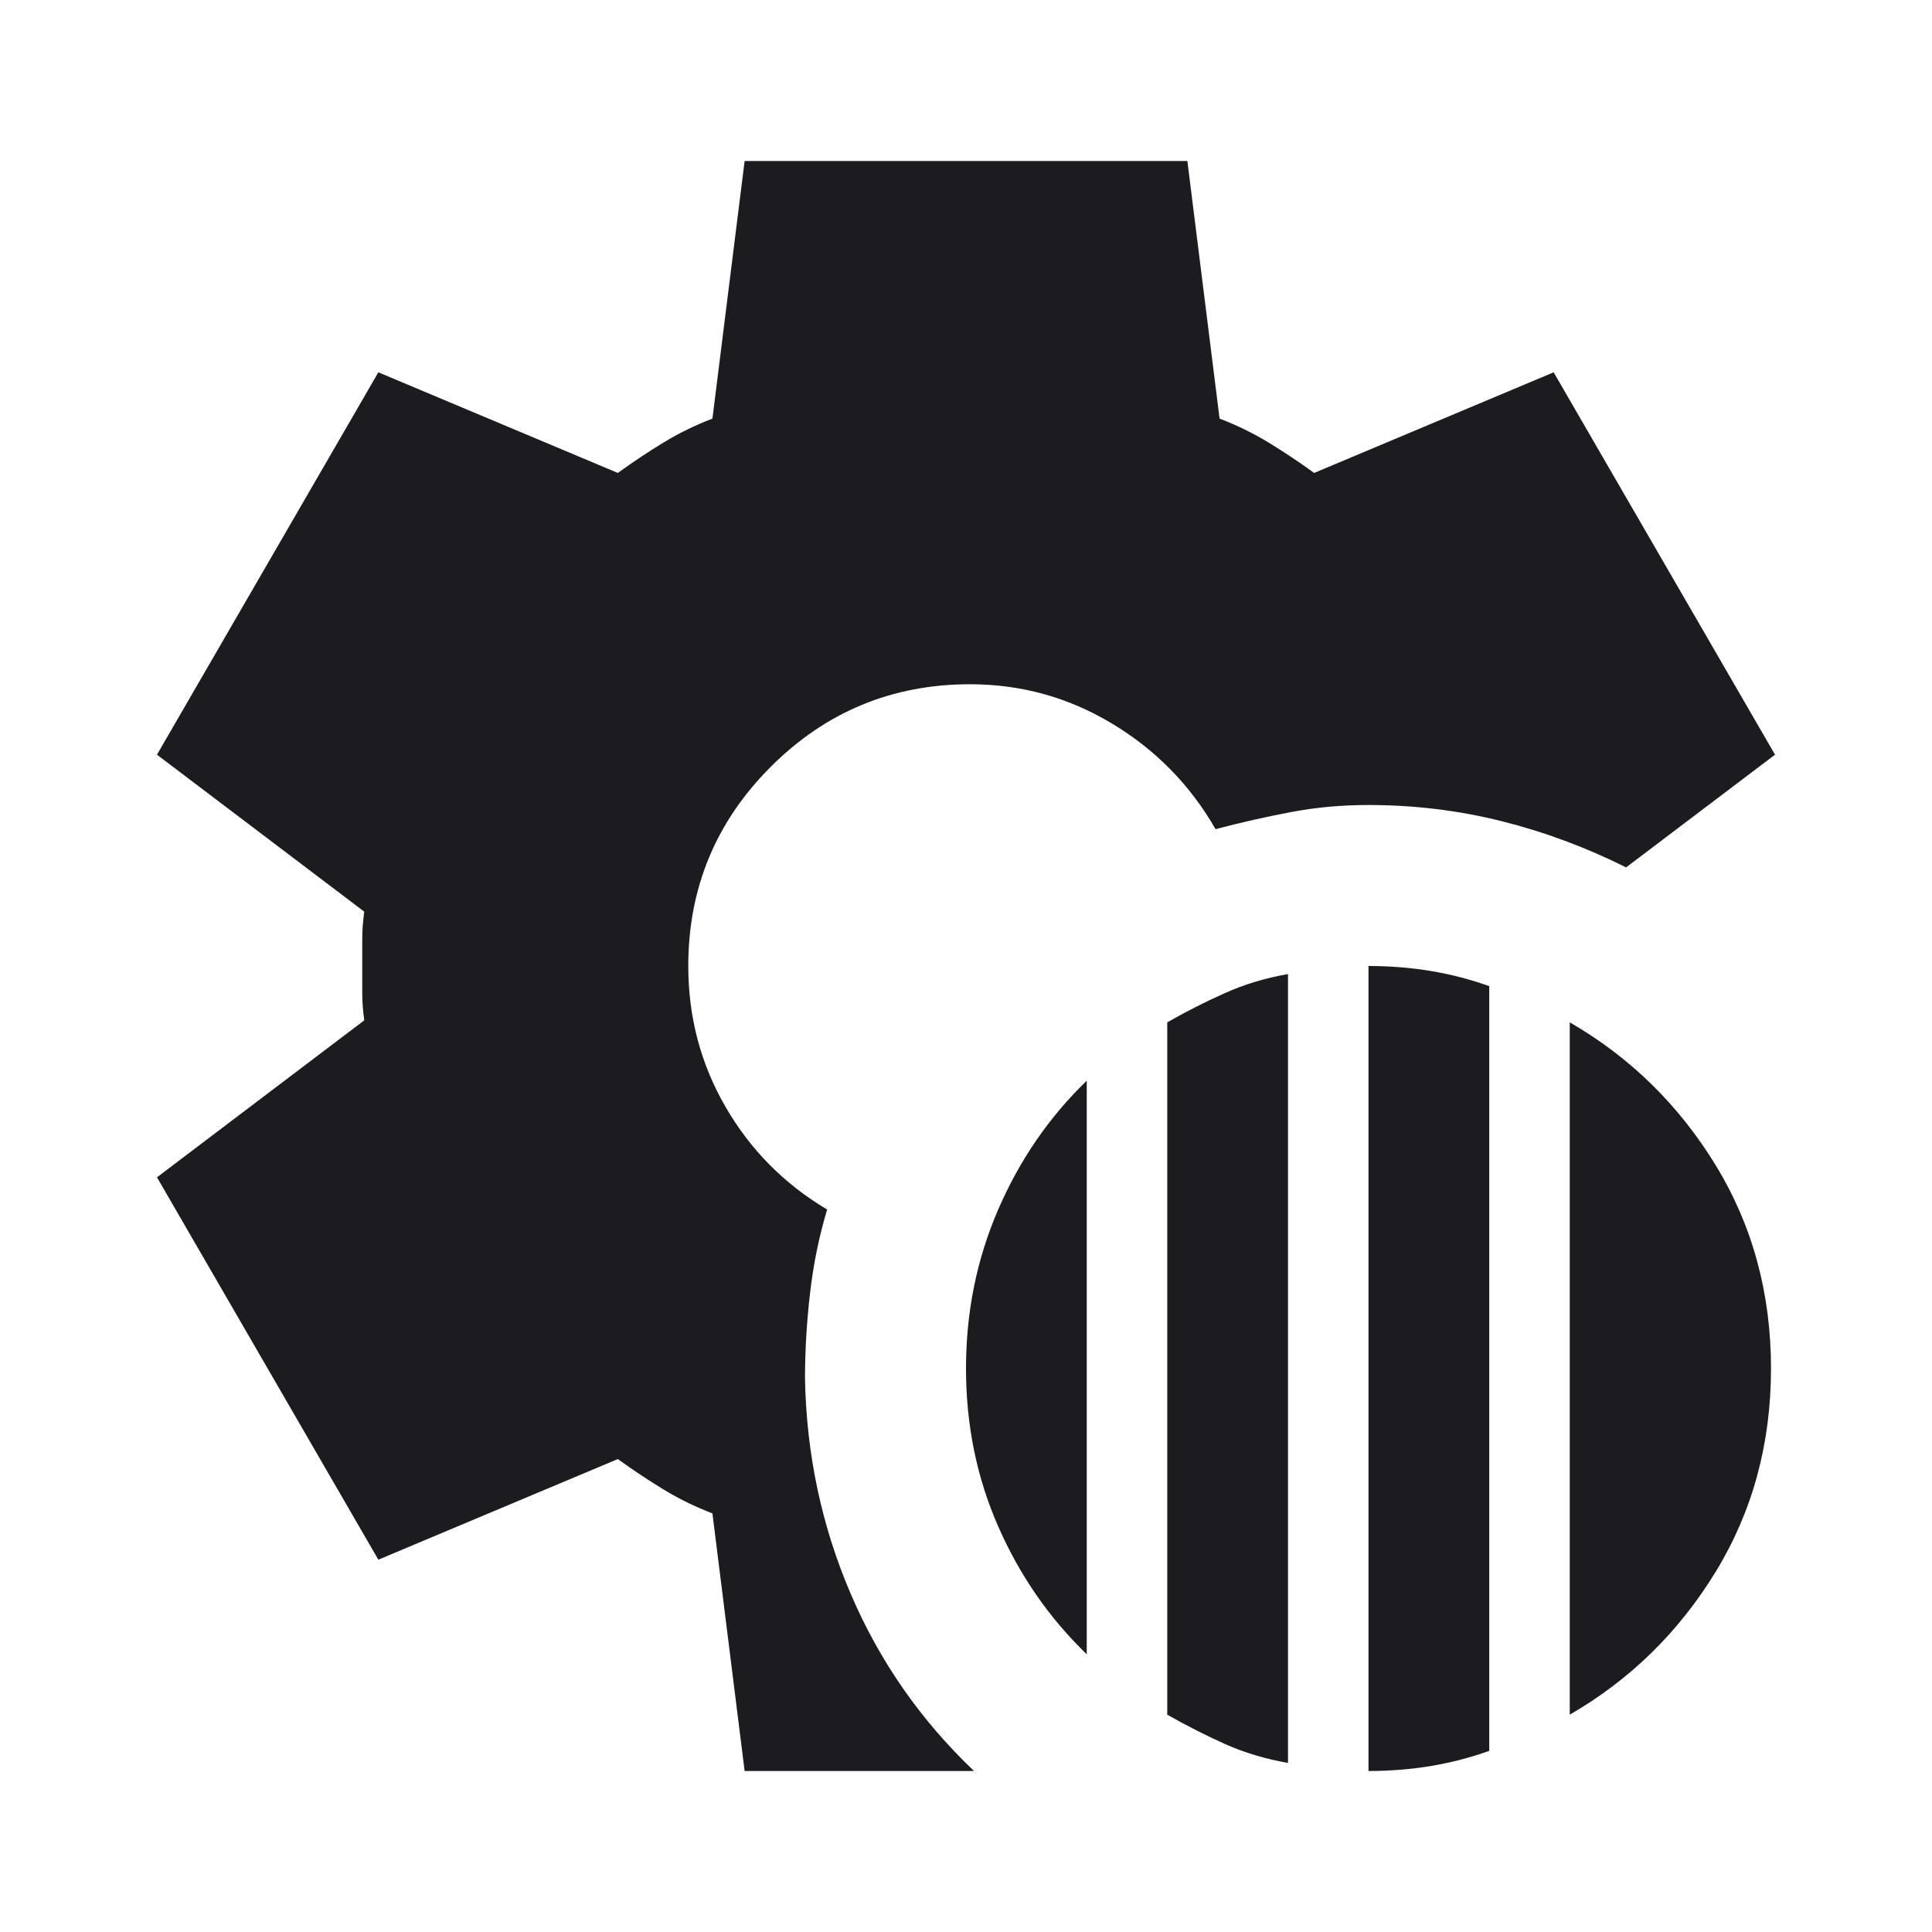 <svg width="24" height="24" viewBox="0 0 24 24" fill="none" xmlns="http://www.w3.org/2000/svg">
<path d="M17 22V12C17.267 12 17.525 12.021 17.775 12.062C18.025 12.104 18.267 12.167 18.5 12.25V21.75C18.267 21.833 18.025 21.896 17.775 21.938C17.525 21.979 17.267 22 17 22ZM14.5 21.3V12.7C14.733 12.567 14.971 12.446 15.213 12.338C15.454 12.229 15.717 12.15 16 12.1V21.9C15.717 21.85 15.454 21.771 15.213 21.663C14.971 21.554 14.733 21.433 14.5 21.3ZM19.5 21.3V12.7C20.25 13.133 20.854 13.725 21.313 14.475C21.771 15.225 22 16.067 22 17C22 17.933 21.771 18.775 21.313 19.525C20.854 20.275 20.25 20.867 19.5 21.3ZM13.5 20.55C13.034 20.1 12.667 19.571 12.4 18.962C12.133 18.354 12 17.7 12 17C12 16.3 12.133 15.642 12.4 15.025C12.667 14.408 13.034 13.875 13.5 13.425V20.55ZM9.25 22L8.85 18.8C8.634 18.717 8.429 18.617 8.238 18.5C8.046 18.383 7.859 18.258 7.675 18.125L4.7 19.375L1.95 14.625L4.525 12.675C4.509 12.558 4.5 12.446 4.5 12.338V11.662C4.5 11.554 4.509 11.442 4.525 11.325L1.95 9.375L4.7 4.625L7.675 5.875C7.859 5.742 8.046 5.617 8.238 5.5C8.429 5.383 8.634 5.283 8.85 5.2L9.25 2H14.75L15.15 5.2C15.367 5.283 15.571 5.383 15.763 5.5C15.954 5.617 16.142 5.742 16.325 5.875L19.3 4.625L22.05 9.375L20.2 10.775C19.7 10.525 19.183 10.333 18.65 10.2C18.117 10.067 17.567 10 17 10C16.667 10 16.346 10.029 16.038 10.088C15.729 10.146 15.417 10.217 15.1 10.3C14.784 9.75 14.354 9.312 13.813 8.988C13.271 8.662 12.684 8.5 12.05 8.5C11.084 8.5 10.258 8.842 9.575 9.525C8.892 10.208 8.55 11.033 8.55 12C8.55 12.633 8.704 13.217 9.013 13.75C9.321 14.283 9.742 14.708 10.275 15.025C10.175 15.358 10.104 15.704 10.063 16.062C10.021 16.421 10 16.775 10 17.125C10.017 18.058 10.204 18.946 10.563 19.788C10.921 20.629 11.434 21.367 12.1 22H9.25Z" fill="#1C1B1F"/>
</svg>
